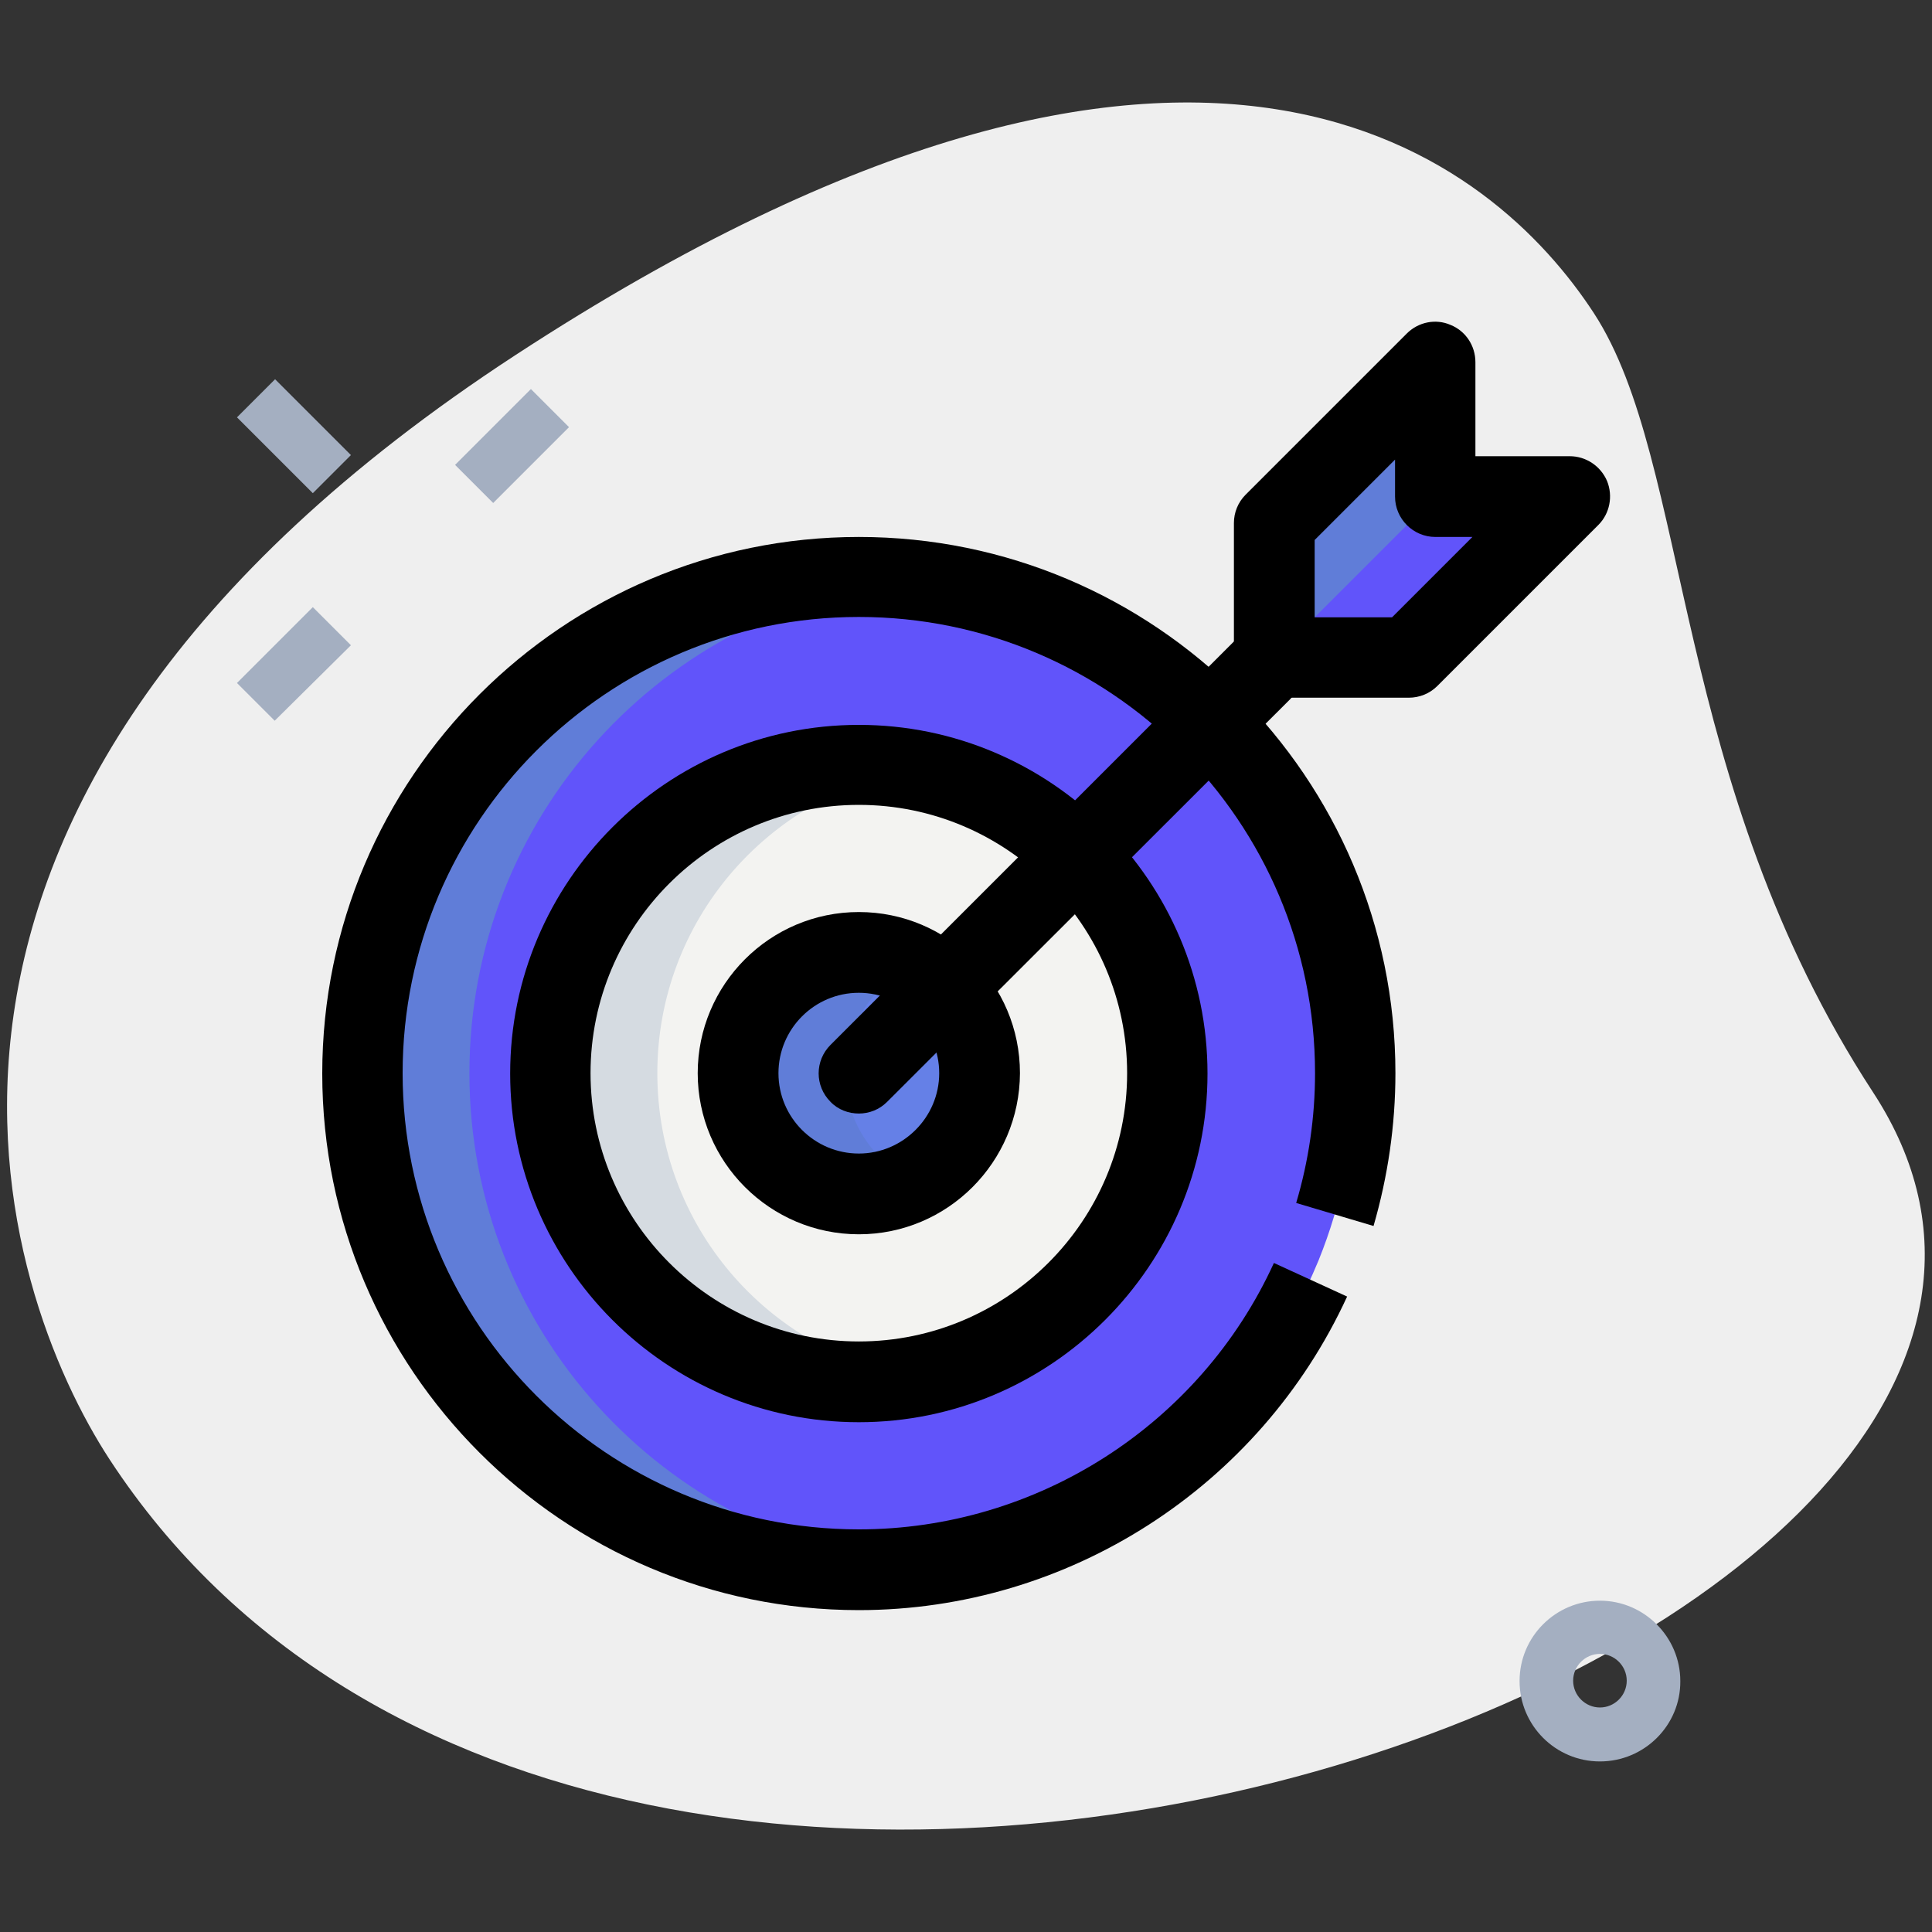 <?xml version="1.0" encoding="utf-8"?>
<!-- Generator: Adobe Illustrator 25.2.1, SVG Export Plug-In . SVG Version: 6.00 Build 0)  -->
<svg version="1.1" id="LINE" xmlns="http://www.w3.org/2000/svg" xmlns:xlink="http://www.w3.org/1999/xlink" x="0px" y="0px"
	 viewBox="0 0 512 512" style="enable-background:new 0 0 512 512;" xml:space="preserve">
<rect x="0" y="0" width="512" height="512" fill="#333333" stroke="none"/>
<style type="text/css">
	.st0{fill:#EFEFEF;}
	.st1{fill:#A4AFC1;}
	.st2{fill:#6154FA;}
	.st3{fill:#F3F3F1;}
	.st4{fill:#6580E7;}
	.st5{fill:#2FDF84;}
	.st6{fill:#607DD8;}
	.st7{fill:#D5DBE1;}
</style>
<path class="st0" d="M496.4,289.5c-53.8-82.4-48.1-166.8-74-206.5S319.2-25.1,136.6,94.1S0.5,343,29,386.7
	C162.6,591.1,591.7,435.4,496.4,289.5z"/>
<g>
	<path class="st1" d="M424,466.8c-11.8,0-21.3-9.6-21.3-21.3c0-11.8,9.6-21.3,21.3-21.3s21.3,9.6,21.3,21.3
		C445.4,457.2,435.8,466.8,424,466.8z M424,438.3c-3.9,0-7.1,3.2-7.1,7.1s3.2,7.1,7.1,7.1s7.1-3.2,7.1-7.1S427.9,438.3,424,438.3z"
		/>
	<path class="st1" d="M120.6,123.2l20.1-20.1l10.1,10.1l-20.1,20.1L120.6,123.2z"/>
	<path class="st1" d="M62.8,181l20.1-20.1L93,171l-20.2,20L62.8,181z"/>
	<path class="st1" d="M62.8,110.6l10.1-10.1L93,120.6l-10.1,10.1L62.8,110.6z"/>
</g>
<path class="st2" d="M373.3,174.2h-35.6v-35.6L380.4,96v35.6H416L373.3,174.2z"/>
<path class="st2" d="M359.1,284.4c0,17.6-3.5,34.4-9.7,49.7c-4,9.7-9.1,18.9-15.1,27.3c-23.9,33.1-62.8,54.6-106.7,54.6
	C154.9,416,96,357.1,96,284.4s58.9-131.6,131.6-131.6S359.1,211.8,359.1,284.4L359.1,284.4z"/>
<circle class="st3" cx="227.6" cy="284.4" r="81.8"/>
<circle class="st4" cx="227.6" cy="284.4" r="32"/>
<path class="st5" d="M227.6,284.4l106.7-106.7L227.6,284.4z"/>
<path class="st6" d="M124.4,284.4c0-67.9,51.4-123.7,117.3-130.8c-4.7-0.5-9.4-0.8-14.2-0.8C154.9,152.9,96,211.8,96,284.4
	S154.9,416,227.6,416c4.8,0,9.5-0.3,14.2-0.8C175.8,408.1,124.4,352.3,124.4,284.4z"/>
<path class="st7" d="M174.2,284.4c0-40.3,29.2-73.7,67.6-80.5c-4.6-0.8-9.4-1.3-14.2-1.3c-45.2,0-81.8,36.6-81.8,81.8
	s36.6,81.8,81.8,81.8c4.9,0,9.6-0.5,14.2-1.3C203.4,358.2,174.2,324.8,174.2,284.4z"/>
<path class="st6" d="M224,284.4c0-12.5,7.3-23.3,17.8-28.5c-4.3-2.1-9.1-3.5-14.2-3.5c-17.7,0-32,14.3-32,32s14.3,32,32,32
	c5.1,0,9.9-1.3,14.2-3.5C231.3,307.7,224,297,224,284.4z"/>
<path class="st6" d="M380.4,96l-42.7,42.7v35.6l42.7-42.7V96z"/>
<path d="M373.3,184.9h-35.6c-5.9,0-10.7-4.8-10.7-10.7v-35.6c0-2.8,1.1-5.5,3.1-7.5l42.7-42.7c3.1-3.1,7.7-4,11.6-2.3
	c4,1.6,6.6,5.5,6.6,9.9v24.9h25c4.3,0,8.2,2.6,9.9,6.6c1.6,4,0.7,8.6-2.3,11.6l-42.7,42.7C378.9,183.8,376.2,184.9,373.3,184.9
	L373.3,184.9z M348.4,163.6h20.5l21.3-21.3h-9.8c-5.9,0-10.7-4.8-10.7-10.7v-9.8l-21.3,21.3V163.6z"/>
<path d="M227.6,426.7c-78.4,0-142.2-63.8-142.2-142.2s63.8-142.2,142.2-142.2S369.8,206,369.8,284.4c0,13.8-2,27.4-5.8,40.5
	l-20.5-6.1c3.3-11.1,5-22.7,5-34.4c0-66.7-54.2-120.9-120.9-120.9s-120.9,54.2-120.9,120.9s54.2,120.9,120.9,120.9
	c47.2,0,90.4-27.7,110-70.6l19.4,8.9C333.8,394.1,283.1,426.7,227.6,426.7L227.6,426.7z"/>
<path d="M227.6,376.9c-51,0-92.4-41.5-92.4-92.4s41.5-92.4,92.4-92.4s92.4,41.5,92.4,92.4S278.5,376.9,227.6,376.9z M227.6,213.3
	c-39.2,0-71.1,31.9-71.1,71.1s31.9,71.1,71.1,71.1s71.1-31.9,71.1-71.1S266.8,213.3,227.6,213.3z"/>
<path d="M227.6,327.1c-23.5,0-42.7-19.1-42.7-42.7c0-23.5,19.1-42.7,42.7-42.7s42.7,19.1,42.7,42.7
	C270.2,308,251.1,327.1,227.6,327.1z M227.6,263.1c-11.8,0-21.3,9.6-21.3,21.3c0,11.8,9.6,21.3,21.3,21.3s21.3-9.6,21.3-21.3
	C248.9,272.7,239.3,263.1,227.6,263.1z"/>
<path d="M227.6,295.1c-2.7,0-5.5-1-7.5-3.1c-4.2-4.2-4.2-10.9,0-15.1l106.7-106.7c4.2-4.2,10.9-4.2,15.1,0s4.2,10.9,0,15.1
	L235.1,292C233,294.1,230.3,295.1,227.6,295.1L227.6,295.1z"/>
</svg>
